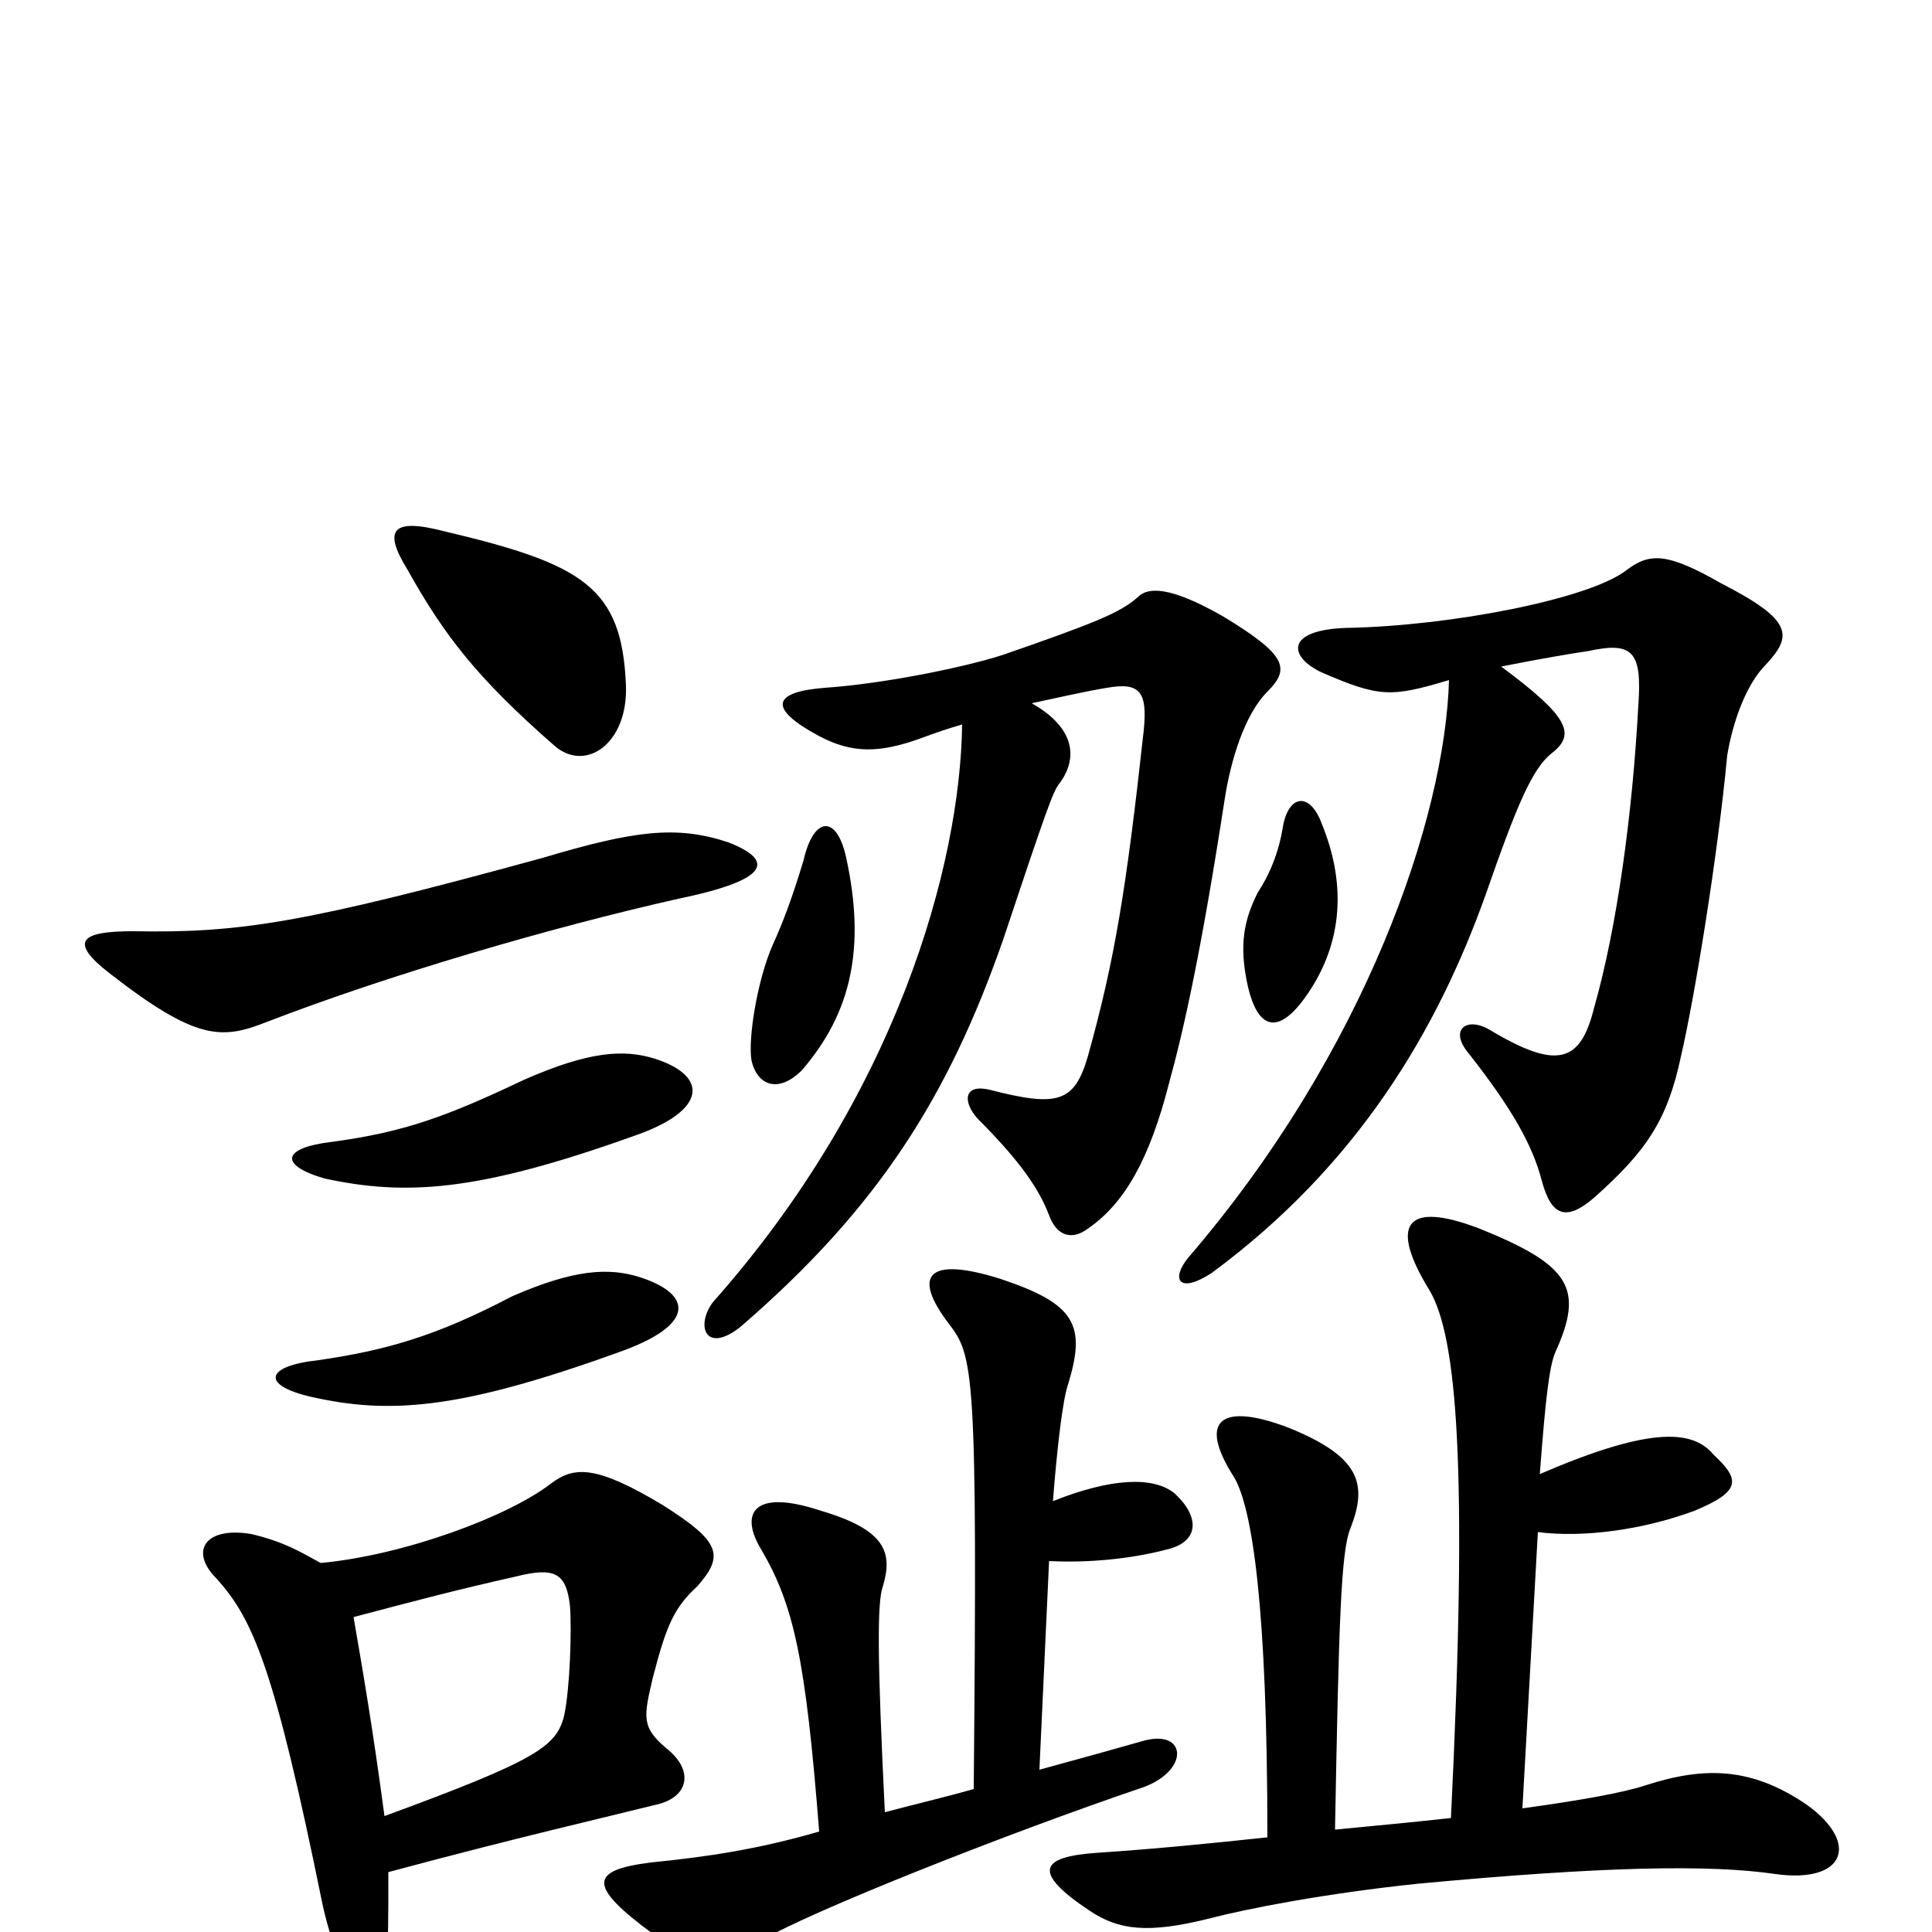 <svg xmlns="http://www.w3.org/2000/svg" viewBox="0 -1000 1000 1000">
	<path fill="#000000" d="M331 -339C315 -344 297 -343 265 -329C225 -308 199 -301 165 -296C137 -293 135 -283 161 -277C201 -268 237 -270 320 -300C360 -314 359 -330 331 -339ZM339 -452C323 -457 305 -456 271 -441C231 -422 209 -414 172 -409C146 -406 144 -397 168 -390C210 -381 247 -383 328 -412C366 -425 367 -443 339 -452ZM183 -163C217 -172 236 -177 267 -184C287 -189 293 -186 295 -169C296 -156 295 -126 292 -112C288 -96 278 -89 199 -60C193 -105 188 -134 183 -163ZM201 -31C268 -49 312 -59 340 -66C357 -70 359 -84 345 -95C332 -106 333 -111 338 -132C345 -159 349 -168 361 -179C375 -195 373 -202 343 -221C308 -242 297 -241 285 -232C263 -215 209 -195 166 -191C155 -197 147 -202 130 -206C106 -210 98 -197 112 -183C131 -162 142 -137 167 -14C178 35 195 40 200 9C201 3 201 -1 201 -31ZM377 -564C350 -573 328 -570 281 -556C157 -522 124 -517 69 -518C42 -518 35 -513 57 -496C102 -461 115 -462 138 -471C200 -495 285 -520 352 -535C400 -545 400 -555 377 -564ZM324 -645C322 -696 302 -708 230 -725C203 -732 198 -726 211 -705C230 -671 247 -649 287 -614C303 -600 325 -615 324 -645ZM750 -648C748 -577 707 -456 615 -349C606 -338 610 -330 627 -341C703 -397 744 -467 769 -537C785 -583 793 -602 803 -610C816 -620 812 -629 777 -655C797 -659 815 -662 822 -663C845 -668 850 -663 848 -635C845 -579 837 -520 825 -478C818 -450 806 -446 771 -467C759 -474 750 -467 760 -455C782 -427 793 -408 798 -389C803 -370 811 -368 825 -380C852 -404 863 -420 870 -453C877 -483 889 -556 894 -609C897 -627 904 -646 914 -656C928 -671 928 -679 891 -698C863 -714 854 -714 842 -705C823 -690 751 -676 697 -675C665 -674 667 -660 684 -652C714 -639 720 -639 750 -648ZM534 -636C548 -639 561 -642 573 -644C590 -647 594 -642 592 -622C583 -540 577 -503 563 -453C556 -429 547 -427 512 -436C499 -439 498 -430 506 -421C529 -398 538 -384 543 -371C547 -360 555 -358 563 -364C582 -377 595 -400 605 -439C613 -468 622 -509 634 -587C637 -606 644 -630 656 -642C668 -654 666 -661 633 -681C605 -697 594 -696 589 -691C580 -683 568 -678 519 -661C497 -654 456 -646 427 -644C401 -642 396 -634 424 -619C441 -610 455 -610 477 -618C485 -621 491 -623 498 -625C497 -552 464 -433 369 -326C360 -314 365 -299 383 -313C455 -375 491 -433 519 -513C542 -582 545 -590 548 -594C558 -607 557 -623 534 -636ZM438 -556C433 -579 421 -577 416 -555C410 -535 405 -522 400 -511C392 -493 387 -462 389 -451C392 -438 403 -434 415 -446C441 -476 448 -510 438 -556ZM684 -574C678 -590 667 -589 664 -572C662 -559 657 -547 651 -538C644 -524 641 -511 646 -489C651 -468 661 -464 675 -483C694 -509 698 -540 684 -574ZM691 -53C693 -160 694 -197 699 -209C708 -232 704 -246 667 -261C633 -274 619 -266 639 -235C648 -219 656 -170 656 -49C628 -46 598 -43 568 -41C538 -39 534 -31 564 -11C579 -1 594 1 626 -7C645 -12 686 -20 734 -25C830 -34 885 -35 919 -30C955 -25 963 -46 935 -66C907 -85 883 -86 852 -76C840 -72 817 -68 788 -64L796 -207C819 -204 850 -208 877 -218C901 -228 901 -234 887 -247C877 -259 857 -263 797 -237C800 -277 802 -293 805 -300C820 -333 813 -345 766 -364C727 -379 719 -366 740 -332C754 -308 760 -242 751 -59C733 -57 712 -55 691 -53ZM504 -74C490 -70 473 -66 458 -62C454 -143 454 -171 457 -179C462 -196 459 -208 425 -218C389 -230 383 -216 394 -198C411 -169 417 -141 424 -52C393 -43 367 -39 337 -36C305 -32 304 -24 338 1C363 18 372 18 395 4C418 -10 521 -51 592 -75C616 -84 614 -105 592 -99C578 -95 560 -90 538 -84L543 -192C563 -191 585 -193 604 -198C621 -202 621 -215 608 -227C597 -236 575 -235 545 -223C547 -249 550 -276 553 -284C562 -314 557 -325 518 -338C480 -350 472 -340 491 -315C504 -298 506 -292 504 -74Z"/>
</svg>